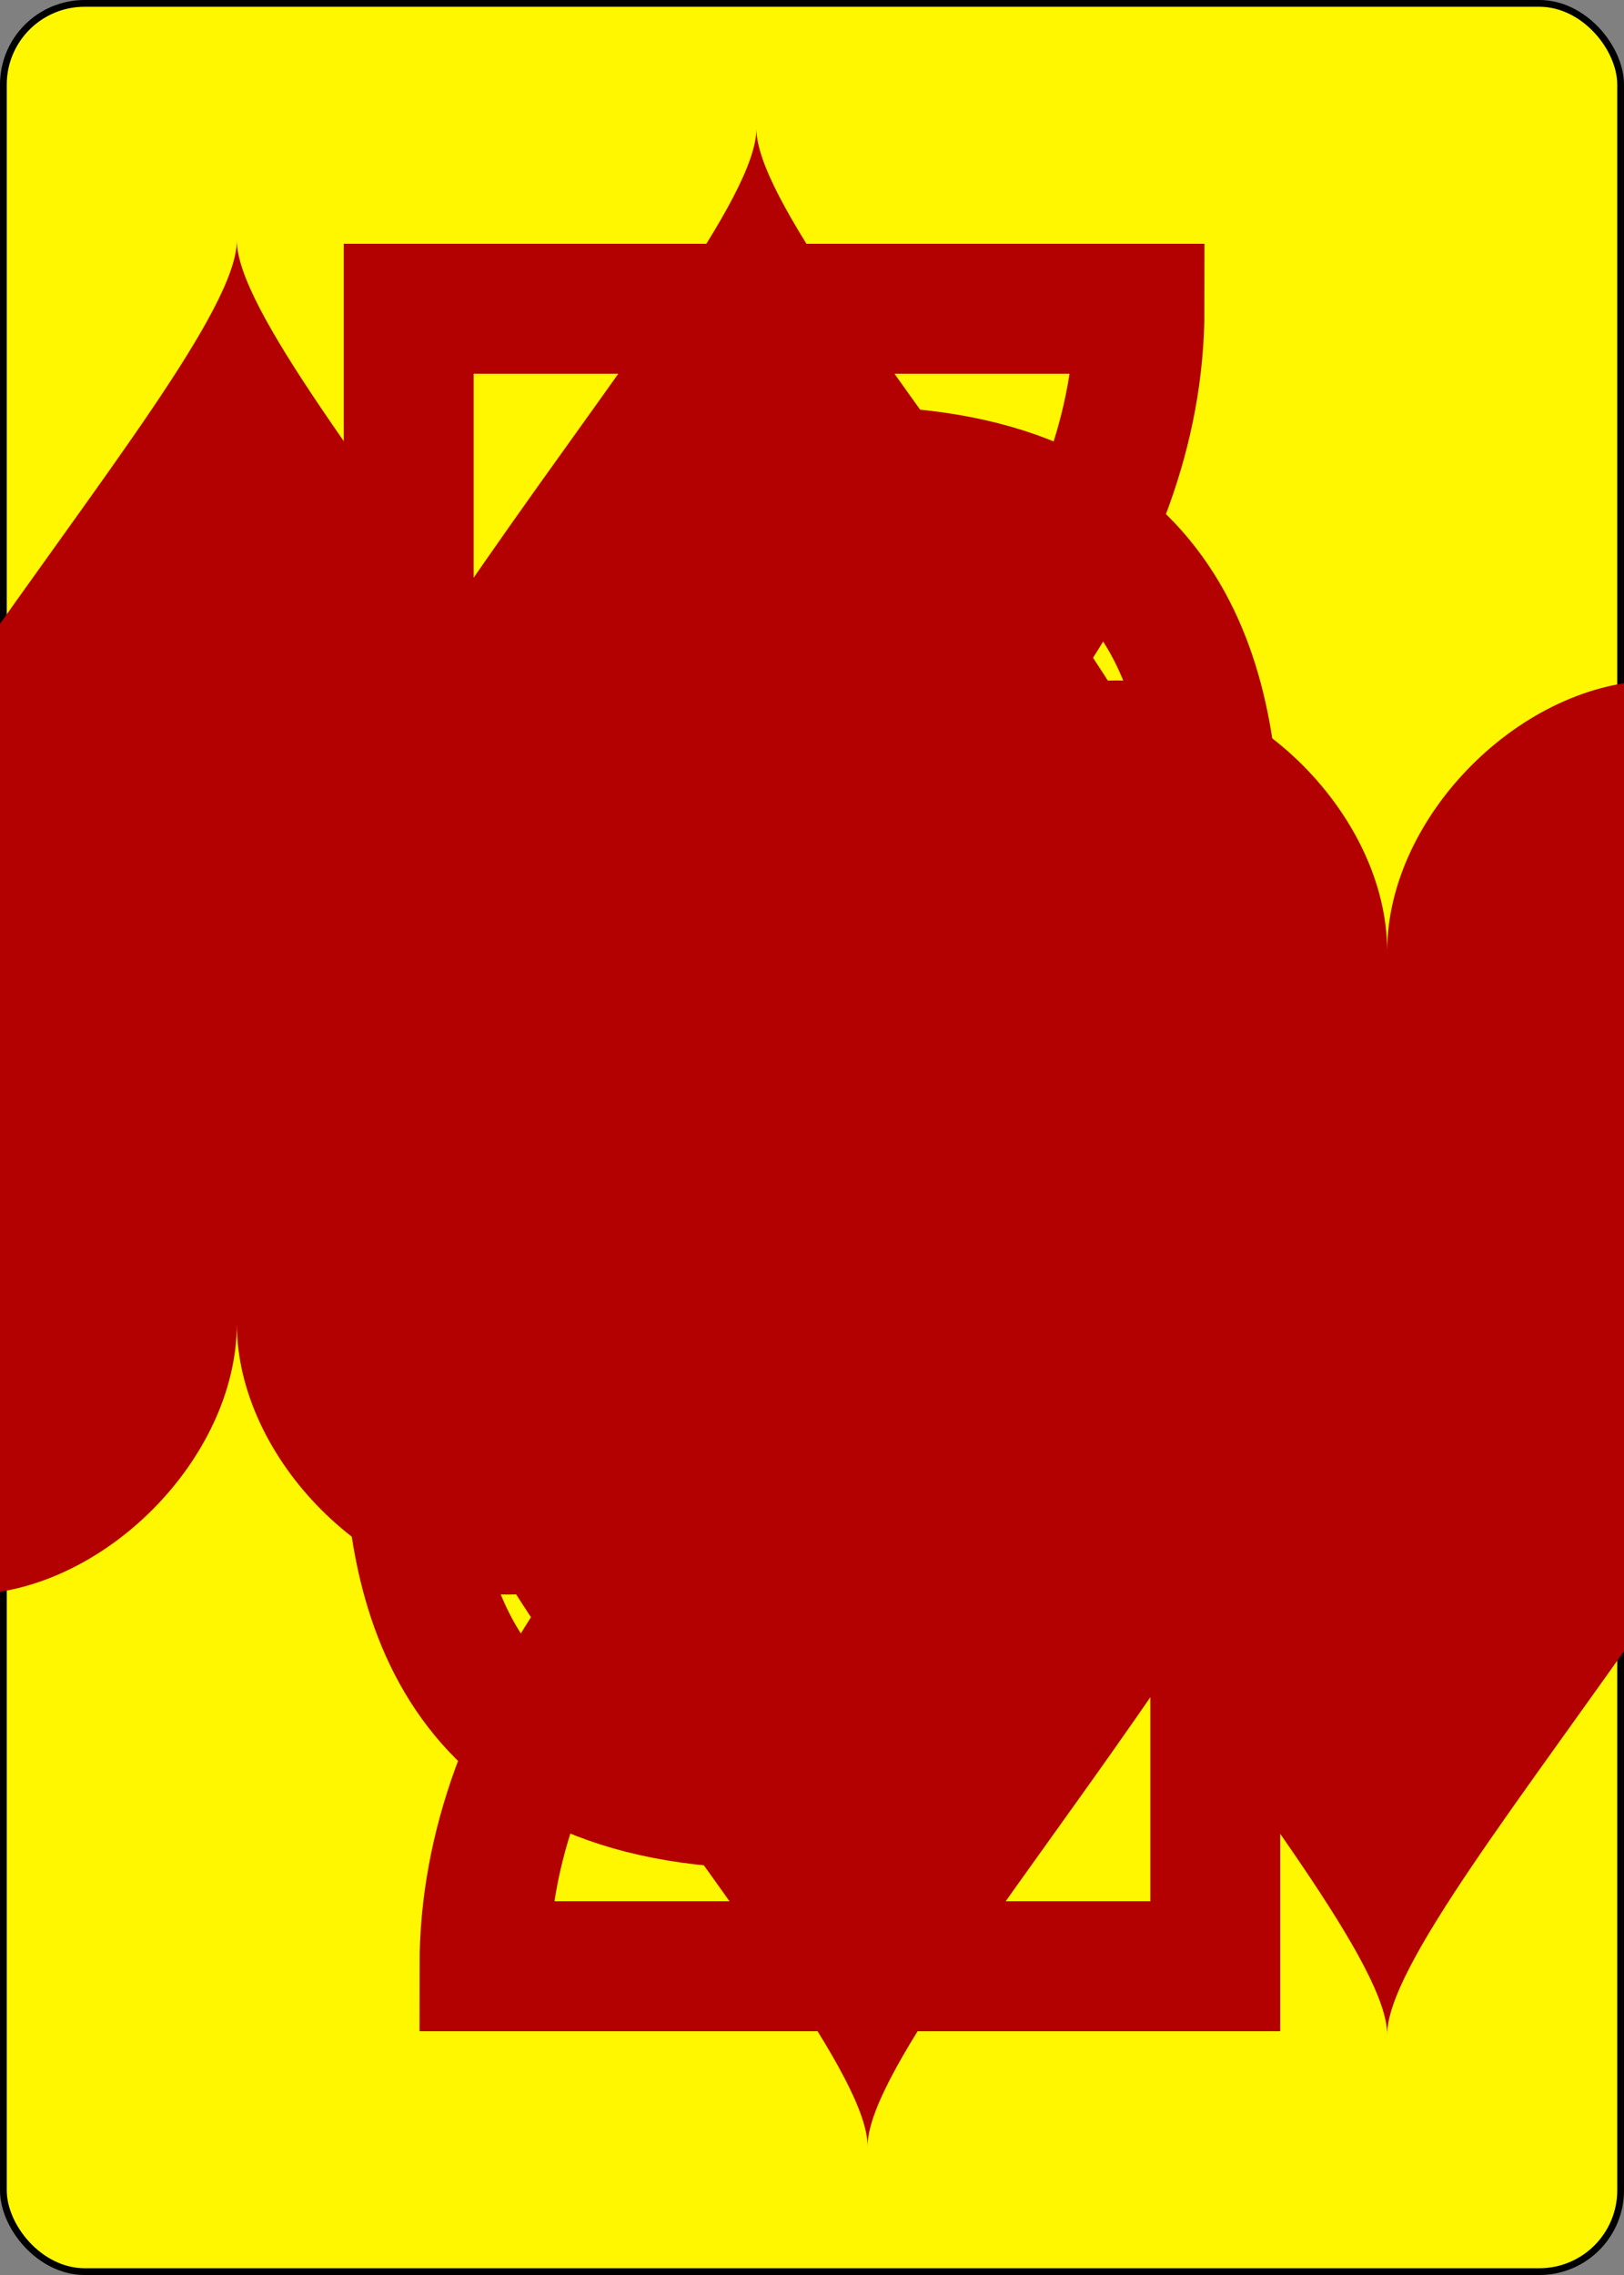 <?xml version="1.0" encoding="UTF-8" standalone="no"?>
<svg xmlns="http://www.w3.org/2000/svg" xmlns:xlink="http://www.w3.org/1999/xlink" class="card" face="2H" height="3.5in" preserveAspectRatio="none" viewBox="-120 -168 240 336" width="2.5in"><rect x="-120" y="-168" width="240" height="336" fill="#808080" stroke="none"/><symbol id="SH2" viewBox="-600 -600 1200 1200" preserveAspectRatio="xMinYMid"><path d="M0 -300C0 -400 100 -500 200 -500C300 -500 400 -400 400 -250C400 0 0 400 0 500C0 400 -400 0 -400 -250C-400 -400 -300 -500 -200 -500C-100 -500 0 -400 -0 -300Z" fill="#b30000"></path></symbol><symbol id="VH2" viewBox="-500 -500 1000 1000" preserveAspectRatio="xMinYMid"><path d="M-225 -225C-245 -265 -200 -460 0 -460C 200 -460 225 -325 225 -225C225 -25 -225 160 -225 460L225 460L225 300" stroke="#b30000" stroke-width="80" stroke-linecap="square" stroke-miterlimit="1.5" fill="none"></path></symbol><rect width="239" height="335" x="-119.5" y="-167.5" rx="12" ry="12" fill="#fff700" stroke="black"></rect><use xlink:href="#VH2" height="32" x="-114.4" y="-156"></use><use xlink:href="#SH2" height="26.769" x="-111.784" y="-119"></use><use xlink:href="#SH2" height="70" x="-35" y="-135.501"></use><g transform="rotate(180)"><use xlink:href="#VH2" height="32" x="-114.4" y="-156"></use><use xlink:href="#SH2" height="26.769" x="-111.784" y="-119"></use><use xlink:href="#SH2" height="70" x="-35" y="-135.501"></use></g></svg>